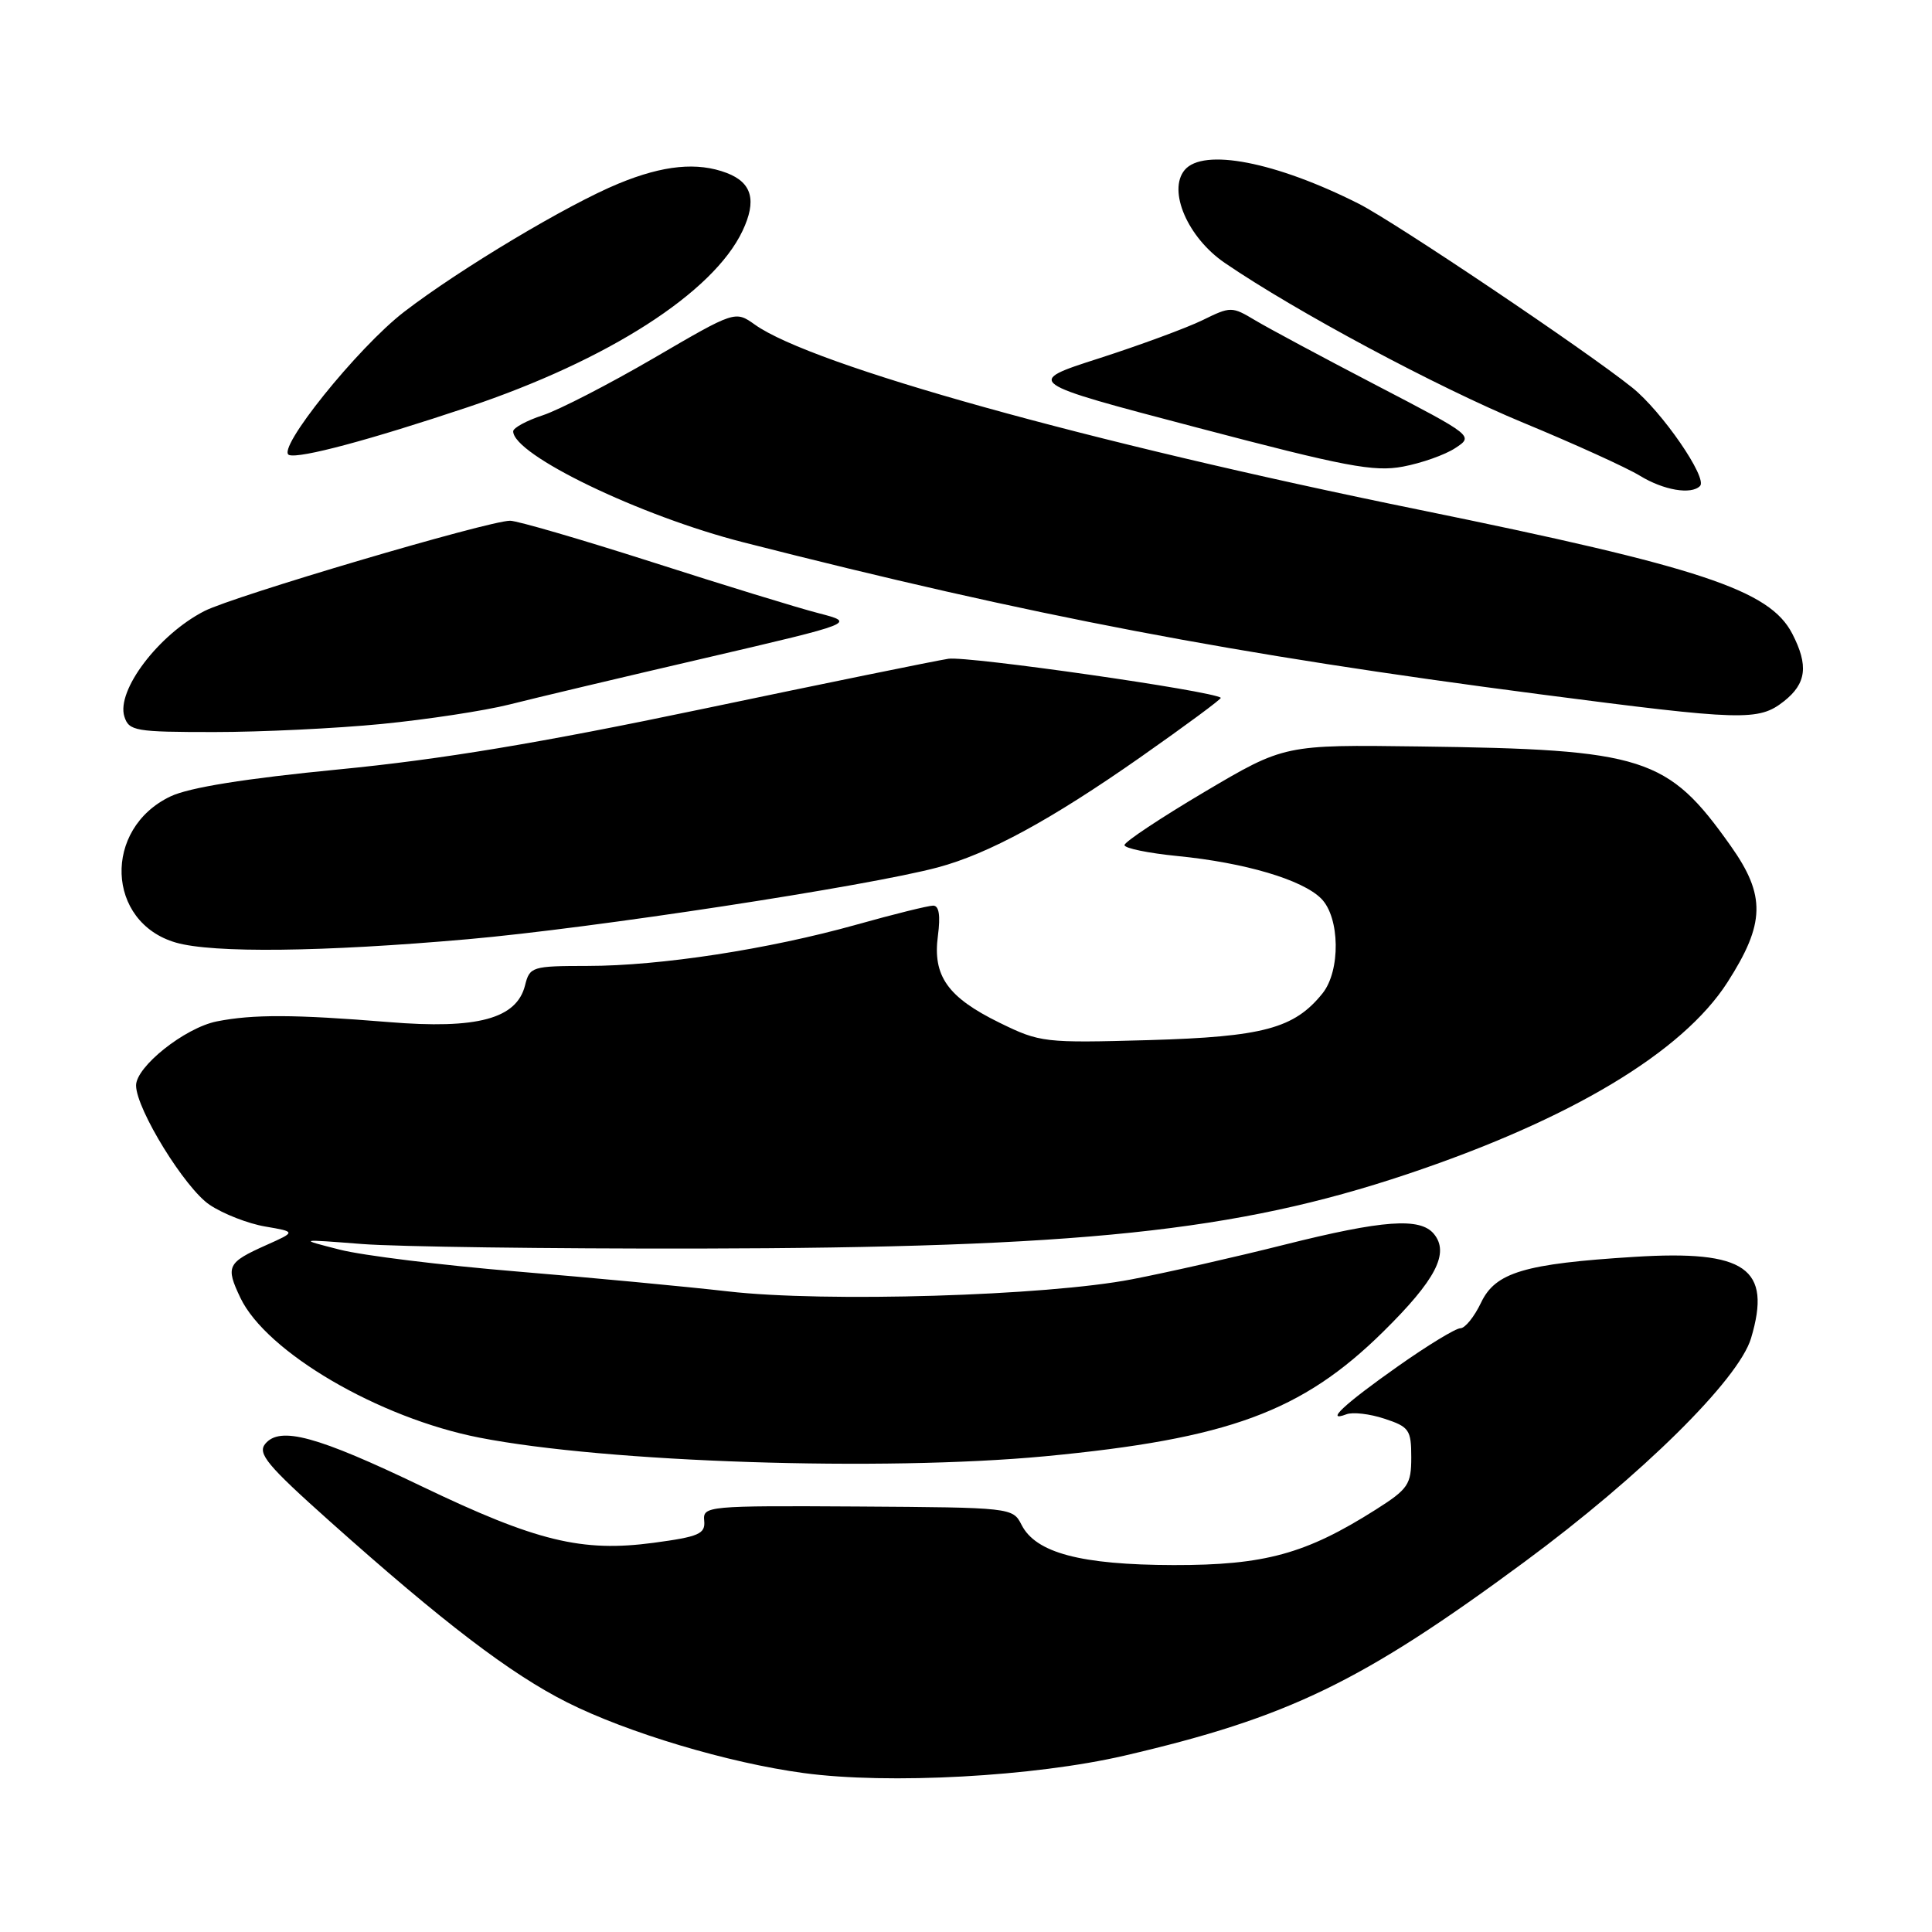 <?xml version="1.0" encoding="UTF-8" standalone="no"?>
<!DOCTYPE svg PUBLIC "-//W3C//DTD SVG 1.1//EN" "http://www.w3.org/Graphics/SVG/1.1/DTD/svg11.dtd" >
<svg xmlns="http://www.w3.org/2000/svg" xmlns:xlink="http://www.w3.org/1999/xlink" version="1.1" viewBox="0 0 256 256">
 <g >
 <path fill="currentColor"
d=" M 149.00 232.63 C 170.72 227.58 180.44 222.88 202.00 206.96 C 217.50 195.52 230.38 182.80 232.02 177.33 C 234.80 168.04 231.33 165.62 216.57 166.54 C 201.99 167.45 198.16 168.59 196.25 172.60 C 195.36 174.47 194.13 176.00 193.51 176.00 C 192.89 176.00 189.16 178.27 185.22 181.05 C 178.14 186.04 175.47 188.52 178.41 187.40 C 179.24 187.08 181.51 187.34 183.46 187.99 C 186.72 189.06 187.00 189.47 187.00 193.10 C 187.00 196.71 186.60 197.30 182.30 200.03 C 173.02 205.91 167.57 207.40 155.50 207.38 C 143.22 207.35 137.23 205.77 135.35 202.03 C 134.20 199.77 133.98 199.75 113.65 199.62 C 93.68 199.50 93.12 199.56 93.31 201.50 C 93.48 203.25 92.63 203.62 86.60 204.43 C 77.10 205.70 71.09 204.24 55.93 196.97 C 42.00 190.28 37.11 188.95 35.15 191.31 C 34.09 192.59 35.40 194.17 43.70 201.58 C 58.74 215.01 67.62 221.78 75.14 225.57 C 83.13 229.59 96.52 233.60 106.50 234.94 C 117.75 236.46 137.02 235.41 149.00 232.63 Z  M 138.50 192.96 C 162.78 190.65 172.51 187.07 183.26 176.48 C 190.26 169.58 192.10 166.03 189.99 163.49 C 188.17 161.30 183.26 161.65 170.19 164.93 C 163.76 166.55 154.68 168.61 150.00 169.51 C 138.69 171.71 109.30 172.59 96.50 171.12 C 91.00 170.49 78.40 169.30 68.50 168.48 C 58.60 167.66 48.02 166.36 45.00 165.58 C 39.50 164.18 39.50 164.18 48.00 164.84 C 52.67 165.20 72.70 165.47 92.50 165.44 C 143.08 165.34 163.76 163.18 186.41 155.60 C 208.07 148.35 222.93 139.45 228.89 130.17 C 233.90 122.36 233.99 118.67 229.33 112.09 C 220.97 100.28 217.92 99.30 188.07 98.91 C 170.19 98.67 170.19 98.67 159.59 104.94 C 153.77 108.39 149.00 111.56 149.00 111.98 C 149.00 112.40 152.17 113.05 156.03 113.43 C 164.96 114.31 172.56 116.56 175.06 119.06 C 177.56 121.56 177.65 128.64 175.23 131.64 C 171.49 136.28 167.38 137.38 152.24 137.82 C 138.37 138.21 137.82 138.15 132.45 135.52 C 125.57 132.15 123.56 129.32 124.28 123.98 C 124.63 121.32 124.43 120.00 123.65 120.00 C 123.01 120.00 118.44 121.13 113.49 122.52 C 101.86 125.78 87.48 127.99 77.86 127.99 C 70.49 128.00 70.19 128.09 69.57 130.57 C 68.46 134.99 63.25 136.40 51.50 135.43 C 38.99 134.41 33.53 134.39 28.73 135.34 C 24.48 136.19 17.99 141.36 18.03 143.85 C 18.08 147.03 24.53 157.47 27.77 159.64 C 29.57 160.85 32.89 162.14 35.14 162.52 C 39.23 163.22 39.23 163.22 35.24 165.00 C 30.11 167.30 29.87 167.80 31.85 171.96 C 35.28 179.16 50.17 187.88 63.50 190.49 C 80.33 193.79 117.00 194.99 138.50 192.96 Z  M 62.00 124.45 C 78.48 123.00 115.00 117.42 124.28 114.93 C 131.00 113.13 139.25 108.64 151.05 100.38 C 157.08 96.15 161.90 92.59 161.76 92.46 C 160.75 91.56 128.20 86.90 125.67 87.29 C 123.93 87.56 109.22 90.56 93.00 93.96 C 71.57 98.45 58.41 100.64 44.90 101.95 C 32.47 103.16 25.08 104.35 22.61 105.52 C 13.60 109.79 14.06 122.22 23.31 124.90 C 28.21 126.31 42.71 126.15 62.00 124.45 Z  M 50.58 95.93 C 56.58 95.34 64.20 94.18 67.50 93.35 C 70.80 92.51 82.48 89.74 93.46 87.19 C 113.42 82.54 113.42 82.54 108.46 81.25 C 105.73 80.55 95.81 77.50 86.41 74.48 C 77.00 71.47 68.54 69.00 67.59 69.00 C 64.75 69.00 30.93 78.99 27.08 80.97 C 21.01 84.08 15.39 91.50 16.48 94.95 C 17.09 96.86 17.92 97.00 28.39 97.00 C 34.59 97.00 44.57 96.52 50.58 95.93 Z  M 236.37 92.93 C 239.37 90.57 239.66 88.18 237.48 83.96 C 234.49 78.18 225.42 75.17 187.97 67.53 C 144.12 58.59 107.60 48.41 100.03 43.02 C 97.41 41.16 97.41 41.16 86.65 47.44 C 80.73 50.89 74.11 54.30 71.94 55.02 C 69.77 55.73 68.00 56.70 68.00 57.15 C 68.00 60.26 84.81 68.37 98.50 71.86 C 136.75 81.62 163.47 86.71 204.00 91.99 C 230.94 95.50 233.02 95.56 236.37 92.93 Z  M 225.26 64.40 C 226.31 63.36 220.21 54.51 216.28 51.36 C 210.08 46.39 184.84 29.43 180.05 27.00 C 169.04 21.44 159.43 19.58 156.97 22.53 C 154.70 25.27 157.38 31.48 162.28 34.83 C 171.73 41.29 190.40 51.28 201.88 56.03 C 208.60 58.81 215.53 61.96 217.30 63.04 C 220.44 64.96 224.09 65.58 225.26 64.40 Z  M 192.82 59.38 C 195.28 57.77 195.26 57.76 182.39 51.06 C 175.30 47.37 168.07 43.49 166.33 42.45 C 163.22 40.59 163.08 40.59 159.33 42.43 C 157.22 43.46 151.06 45.73 145.63 47.48 C 135.76 50.65 135.76 50.65 158.59 56.65 C 178.27 61.83 182.04 62.55 185.89 61.83 C 188.35 61.37 191.47 60.27 192.82 59.38 Z  M 62.00 53.95 C 80.56 47.73 94.50 38.79 98.38 30.61 C 100.30 26.57 99.65 24.20 96.30 22.92 C 92.41 21.44 87.90 21.88 81.98 24.32 C 75.23 27.09 60.92 35.65 53.55 41.32 C 47.38 46.07 36.47 59.65 38.31 60.29 C 39.73 60.78 49.00 58.30 62.00 53.95 Z "/>
</g>
</svg>